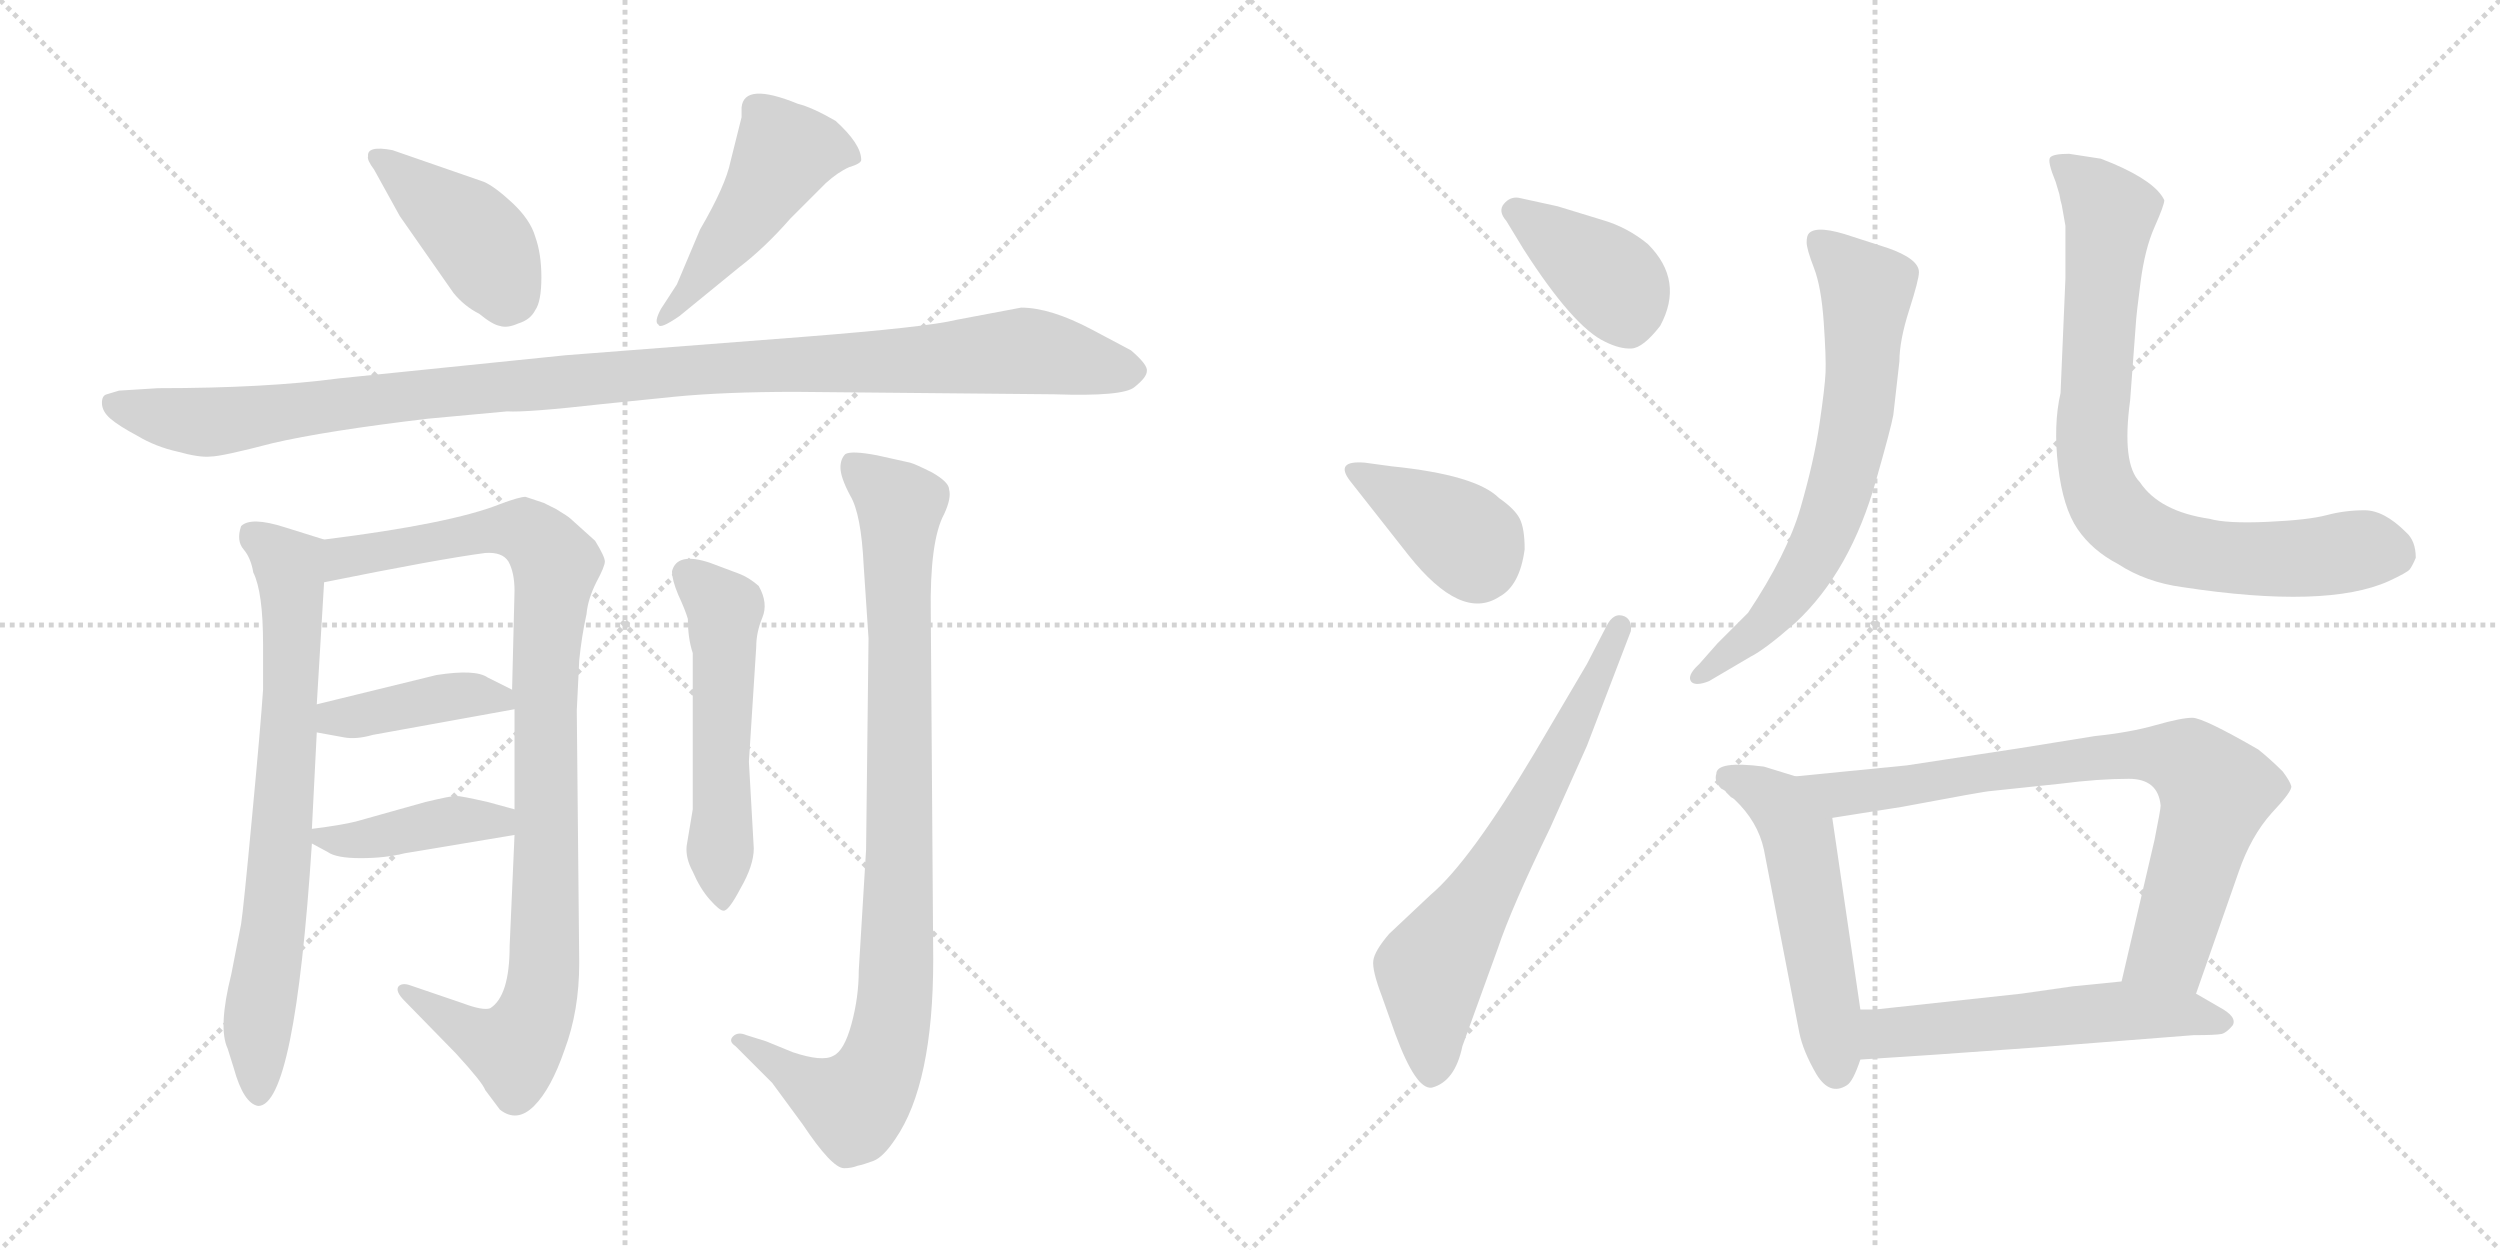 <svg version="1.1" viewBox="0 0 2048 1024" xmlns="http://www.w3.org/2000/svg">
  <g stroke="lightgray" stroke-dasharray="1,1" stroke-width="1" transform="scale(4, 4)">
    <line x1="0" y1="0" x2="256" y2="256"></line>
    <line x1="256" y1="0" x2="0" y2="256"></line>
    <line x1="128" y1="0" x2="128" y2="256"></line>
    <line x1="0" y1="128" x2="256" y2="128"></line>
    <line x1="256" y1="0" x2="512" y2="256"></line>
    <line x1="512" y1="0" x2="256" y2="256"></line>
    <line x1="384" y1="0" x2="384" y2="256"></line>
    <line x1="256" y1="128" x2="512" y2="128"></line>
  </g>
<g transform="scale(1, -1) translate(0, -850)">
   <style type="text/css">
    @keyframes keyframes0 {
      from {
       stroke: black;
       stroke-dashoffset: 416;
       stroke-width: 128;
       }
       58% {
       animation-timing-function: step-end;
       stroke: black;
       stroke-dashoffset: 0;
       stroke-width: 128;
       }
       to {
       stroke: black;
       stroke-width: 1024;
       }
       }
       #make-me-a-hanzi-animation-0 {
         animation: keyframes0 0.589s both;
         animation-delay: 0s;
         animation-timing-function: linear;
       }
    @keyframes keyframes1 {
      from {
       stroke: black;
       stroke-dashoffset: 480;
       stroke-width: 128;
       }
       61% {
       animation-timing-function: step-end;
       stroke: black;
       stroke-dashoffset: 0;
       stroke-width: 128;
       }
       to {
       stroke: black;
       stroke-width: 1024;
       }
       }
       #make-me-a-hanzi-animation-1 {
         animation: keyframes1 0.641s both;
         animation-delay: 0.589s;
         animation-timing-function: linear;
       }
    @keyframes keyframes2 {
      from {
       stroke: black;
       stroke-dashoffset: 1097;
       stroke-width: 128;
       }
       78% {
       animation-timing-function: step-end;
       stroke: black;
       stroke-dashoffset: 0;
       stroke-width: 128;
       }
       to {
       stroke: black;
       stroke-width: 1024;
       }
       }
       #make-me-a-hanzi-animation-2 {
         animation: keyframes2 1.143s both;
         animation-delay: 1.229s;
         animation-timing-function: linear;
       }
    @keyframes keyframes3 {
      from {
       stroke: black;
       stroke-dashoffset: 731;
       stroke-width: 128;
       }
       70% {
       animation-timing-function: step-end;
       stroke: black;
       stroke-dashoffset: 0;
       stroke-width: 128;
       }
       to {
       stroke: black;
       stroke-width: 1024;
       }
       }
       #make-me-a-hanzi-animation-3 {
         animation: keyframes3 0.845s both;
         animation-delay: 2.372s;
         animation-timing-function: linear;
       }
    @keyframes keyframes4 {
      from {
       stroke: black;
       stroke-dashoffset: 962;
       stroke-width: 128;
       }
       76% {
       animation-timing-function: step-end;
       stroke: black;
       stroke-dashoffset: 0;
       stroke-width: 128;
       }
       to {
       stroke: black;
       stroke-width: 1024;
       }
       }
       #make-me-a-hanzi-animation-4 {
         animation: keyframes4 1.033s both;
         animation-delay: 3.217s;
         animation-timing-function: linear;
       }
    @keyframes keyframes5 {
      from {
       stroke: black;
       stroke-dashoffset: 408;
       stroke-width: 128;
       }
       57% {
       animation-timing-function: step-end;
       stroke: black;
       stroke-dashoffset: 0;
       stroke-width: 128;
       }
       to {
       stroke: black;
       stroke-width: 1024;
       }
       }
       #make-me-a-hanzi-animation-5 {
         animation: keyframes5 0.582s both;
         animation-delay: 4.25s;
         animation-timing-function: linear;
       }
    @keyframes keyframes6 {
      from {
       stroke: black;
       stroke-dashoffset: 409;
       stroke-width: 128;
       }
       57% {
       animation-timing-function: step-end;
       stroke: black;
       stroke-dashoffset: 0;
       stroke-width: 128;
       }
       to {
       stroke: black;
       stroke-width: 1024;
       }
       }
       #make-me-a-hanzi-animation-6 {
         animation: keyframes6 0.583s both;
         animation-delay: 4.832s;
         animation-timing-function: linear;
       }
    @keyframes keyframes7 {
      from {
       stroke: black;
       stroke-dashoffset: 535;
       stroke-width: 128;
       }
       64% {
       animation-timing-function: step-end;
       stroke: black;
       stroke-dashoffset: 0;
       stroke-width: 128;
       }
       to {
       stroke: black;
       stroke-width: 1024;
       }
       }
       #make-me-a-hanzi-animation-7 {
         animation: keyframes7 0.685s both;
         animation-delay: 5.415s;
         animation-timing-function: linear;
       }
    @keyframes keyframes8 {
      from {
       stroke: black;
       stroke-dashoffset: 914;
       stroke-width: 128;
       }
       75% {
       animation-timing-function: step-end;
       stroke: black;
       stroke-dashoffset: 0;
       stroke-width: 128;
       }
       to {
       stroke: black;
       stroke-width: 1024;
       }
       }
       #make-me-a-hanzi-animation-8 {
         animation: keyframes8 0.994s both;
         animation-delay: 6.1s;
         animation-timing-function: linear;
       }
    @keyframes keyframes9 {
      from {
       stroke: black;
       stroke-dashoffset: 391;
       stroke-width: 128;
       }
       56% {
       animation-timing-function: step-end;
       stroke: black;
       stroke-dashoffset: 0;
       stroke-width: 128;
       }
       to {
       stroke: black;
       stroke-width: 1024;
       }
       }
       #make-me-a-hanzi-animation-9 {
         animation: keyframes9 0.568s both;
         animation-delay: 7.094s;
         animation-timing-function: linear;
       }
    @keyframes keyframes10 {
      from {
       stroke: black;
       stroke-dashoffset: 385;
       stroke-width: 128;
       }
       56% {
       animation-timing-function: step-end;
       stroke: black;
       stroke-dashoffset: 0;
       stroke-width: 128;
       }
       to {
       stroke: black;
       stroke-width: 1024;
       }
       }
       #make-me-a-hanzi-animation-10 {
         animation: keyframes10 0.563s both;
         animation-delay: 7.662s;
         animation-timing-function: linear;
       }
    @keyframes keyframes11 {
      from {
       stroke: black;
       stroke-dashoffset: 660;
       stroke-width: 128;
       }
       68% {
       animation-timing-function: step-end;
       stroke: black;
       stroke-dashoffset: 0;
       stroke-width: 128;
       }
       to {
       stroke: black;
       stroke-width: 1024;
       }
       }
       #make-me-a-hanzi-animation-11 {
         animation: keyframes11 0.787s both;
         animation-delay: 8.225s;
         animation-timing-function: linear;
       }
    @keyframes keyframes12 {
      from {
       stroke: black;
       stroke-dashoffset: 675;
       stroke-width: 128;
       }
       69% {
       animation-timing-function: step-end;
       stroke: black;
       stroke-dashoffset: 0;
       stroke-width: 128;
       }
       to {
       stroke: black;
       stroke-width: 1024;
       }
       }
       #make-me-a-hanzi-animation-12 {
         animation: keyframes12 0.799s both;
         animation-delay: 9.012s;
         animation-timing-function: linear;
       }
    @keyframes keyframes13 {
      from {
       stroke: black;
       stroke-dashoffset: 804;
       stroke-width: 128;
       }
       72% {
       animation-timing-function: step-end;
       stroke: black;
       stroke-dashoffset: 0;
       stroke-width: 128;
       }
       to {
       stroke: black;
       stroke-width: 1024;
       }
       }
       #make-me-a-hanzi-animation-13 {
         animation: keyframes13 0.904s both;
         animation-delay: 9.812s;
         animation-timing-function: linear;
       }
    @keyframes keyframes14 {
      from {
       stroke: black;
       stroke-dashoffset: 528;
       stroke-width: 128;
       }
       63% {
       animation-timing-function: step-end;
       stroke: black;
       stroke-dashoffset: 0;
       stroke-width: 128;
       }
       to {
       stroke: black;
       stroke-width: 1024;
       }
       }
       #make-me-a-hanzi-animation-14 {
         animation: keyframes14 0.68s both;
         animation-delay: 10.716s;
         animation-timing-function: linear;
       }
    @keyframes keyframes15 {
      from {
       stroke: black;
       stroke-dashoffset: 779;
       stroke-width: 128;
       }
       72% {
       animation-timing-function: step-end;
       stroke: black;
       stroke-dashoffset: 0;
       stroke-width: 128;
       }
       to {
       stroke: black;
       stroke-width: 1024;
       }
       }
       #make-me-a-hanzi-animation-15 {
         animation: keyframes15 0.884s both;
         animation-delay: 11.396s;
         animation-timing-function: linear;
       }
    @keyframes keyframes16 {
      from {
       stroke: black;
       stroke-dashoffset: 551;
       stroke-width: 128;
       }
       64% {
       animation-timing-function: step-end;
       stroke: black;
       stroke-dashoffset: 0;
       stroke-width: 128;
       }
       to {
       stroke: black;
       stroke-width: 1024;
       }
       }
       #make-me-a-hanzi-animation-16 {
         animation: keyframes16 0.698s both;
         animation-delay: 12.28s;
         animation-timing-function: linear;
       }
</style>
<path d="M 396.5 701.0 L 321.5 727.0 Q 300.5 731.0 301.5 722.0 Q 300.5 719.0 306.5 711.0 L 327.5 673.0 L 371.5 610.0 Q 380.5 599.0 392.5 593.0 Q 403.5 584.0 409.5 583.0 Q 415.5 581.0 424.5 585.0 Q 434.5 588.0 438.5 596.0 Q 443.5 603.0 443.5 623.0 Q 443.5 642.0 438.5 656.0 Q 434.5 670.0 419.5 684.0 Q 405.5 697.0 396.5 701.0 Z" fill="lightgray"></path> 
<path d="M 554.5 617.0 L 541.5 597.0 Q 535.5 586.0 539.5 584.0 Q 540.5 580.0 556.5 591.0 L 605.5 631.0 Q 626.5 647.0 647.5 671.0 L 676.5 700.0 Q 686.5 709.0 695.5 713.0 Q 705.5 716.0 705.5 719.0 Q 705.5 732.0 684.5 751.0 Q 665.5 762.0 653.5 765.0 Q 609.5 783.0 607.5 762.0 L 607.5 754.0 L 598.5 718.0 Q 594.5 698.0 573.5 662.0 L 554.5 617.0 Z" fill="lightgray"></path> 
<path d="M 836.5 598.0 L 783.5 588.0 Q 759.5 582.0 657.5 574.0 L 463.5 559.0 L 277.5 540.0 Q 217.5 532.0 129.5 532.0 L 97.5 530.0 L 87.5 527.0 Q 83.5 526.0 83.5 520.0 Q 83.5 513.0 90.5 507.0 Q 97.5 501.0 112.5 493.0 Q 127.5 484.0 145.5 480.0 Q 163.5 475.0 172.5 476.0 Q 181.5 476.0 223.5 487.0 Q 266.5 497.0 350.5 507.0 L 415.5 513.0 Q 431.5 512.0 493.5 519.0 L 552.5 525.0 Q 593.5 529.0 651.5 529.0 L 863.5 527.0 Q 920.5 525.0 929.5 533.0 Q 939.5 541.0 939.5 546.0 Q 940.5 551.0 926.5 563.0 L 894.5 580.0 Q 860.5 598.0 836.5 598.0 Z" fill="lightgray"></path> 
<path d="M 186.5 -9.0 L 191.5 -25.0 Q 199.5 -54.0 211.5 -56.0 Q 241.5 -56.0 255.5 159.0 L 255.5 171.0 L 259.5 250.0 L 259.5 273.0 L 265.5 373.0 C 267.5 403.0 267.5 407.0 265.5 408.0 L 233.5 418.0 Q 205.5 427.0 197.5 419.0 Q 193.5 407.0 199.5 400.0 Q 205.5 393.0 207.5 381.0 Q 215.5 365.0 215.5 322.0 L 215.5 285.0 Q 213.5 255.0 206.5 181.0 Q 199.5 106.0 197.5 93.0 L 189.5 52.0 Q 178.5 8.0 186.5 -9.0 Z" fill="lightgray"></path> 
<path d="M 421.5 166.0 L 417.5 75.0 Q 417.5 34.0 401.5 24.0 Q 395.5 22.0 379.5 28.0 L 335.5 43.0 Q 329.5 45.0 326.5 42.0 Q 323.5 38.0 331.5 30.0 L 373.5 -13.0 Q 395.5 -37.0 397.5 -43.0 L 409.5 -59.0 Q 423.5 -70.0 437.5 -56.0 Q 451.5 -42.0 462.5 -10.0 Q 474.5 22.0 474.5 61.0 L 472.5 268.0 L 474.5 309.0 Q 476.5 329.0 480.5 347.0 Q 481.5 359.0 488.5 373.0 Q 495.5 386.0 495.5 390.0 Q 495.5 394.0 487.5 407.0 L 467.5 425.0 Q 465.5 427.0 455.5 433.0 L 445.5 438.0 L 430.5 443.0 Q 425.5 443.0 409.5 437.0 Q 369.5 421.0 265.5 408.0 C 235.5 404.0 236.5 367.0 265.5 373.0 Q 359.5 392.0 397.5 397.0 Q 411.5 398.0 416.5 390.0 Q 421.5 381.0 421.5 366.0 L 419.5 285.0 L 421.5 269.0 L 421.5 187.0 L 421.5 166.0 Z" fill="lightgray"></path> 
<path d="M 259.5 250.0 L 281.5 246.0 Q 291.5 244.0 305.5 248.0 L 421.5 269.0 C 443.5 273.0 443.5 273.0 419.5 285.0 L 399.5 295.0 Q 389.5 302.0 357.5 297.0 L 259.5 273.0 C 230.5 266.0 229.5 255.0 259.5 250.0 Z" fill="lightgray"></path> 
<path d="M 255.5 159.0 L 268.5 152.0 Q 275.5 147.0 295.5 147.0 Q 315.5 147.0 331.5 151.0 L 421.5 166.0 C 451.5 171.0 450.5 179.0 421.5 187.0 L 399.5 193.0 Q 377.5 198.0 373.5 198.0 Q 369.5 198.0 348.5 193.0 L 291.5 177.0 Q 279.5 174.0 255.5 171.0 C 237.5 169.0 237.5 169.0 255.5 159.0 Z" fill="lightgray"></path> 
<path d="M 617.5 155.0 L 613.5 226.0 L 619.5 320.0 Q 619.5 332.0 624.5 344.0 Q 629.5 356.0 621.5 370.0 Q 613.5 377.0 605.5 380.0 L 581.5 389.0 Q 554.5 398.0 550.5 382.0 Q 550.5 375.0 555.5 363.0 Q 561.5 350.0 563.5 343.0 Q 563.5 327.0 567.5 315.0 L 567.5 187.0 L 562.5 157.0 Q 561.5 147.0 567.5 136.0 Q 573.5 122.0 581.5 113.0 Q 589.5 104.0 592.5 104.0 Q 596.5 103.0 606.5 122.0 Q 617.5 141.0 617.5 155.0 Z" fill="lightgray"></path> 
<path d="M 711.5 327.0 L 709.5 154.0 L 703.5 55.0 Q 703.5 33.0 697.5 11.0 Q 691.5 -11.0 682.5 -15.0 Q 673.5 -20.0 649.5 -12.0 L 627.5 -3.0 L 611.5 2.0 Q 604.5 5.0 600.5 1.0 Q 596.5 -3.0 602.5 -7.0 L 632.5 -37.0 L 657.5 -71.0 Q 681.5 -107.0 691.5 -107.0 Q 697.5 -107.0 702.5 -105.0 Q 707.5 -104.0 715.5 -101.0 Q 723.5 -98.0 733.5 -83.0 Q 764.5 -38.0 764.5 64.0 L 762.5 347.0 Q 761.5 407.0 773.5 429.0 Q 779.5 442.0 777.5 449.0 Q 777.5 455.0 763.5 463.0 Q 749.5 470.0 745.5 471.0 L 718.5 477.0 Q 697.5 481.0 692.5 478.0 Q 688.5 474.0 688.5 467.0 Q 688.5 459.0 696.5 444.0 Q 705.5 429.0 707.5 387.0 L 711.5 327.0 Z" fill="lightgray"></path> 
<path d="M 1248.0 646.0 Q 1289.0 582.0 1315.0 570.0 Q 1327.0 564.0 1336.5 564.5 Q 1346.0 565.0 1360.0 583.0 Q 1380.0 620.0 1350.0 650.0 Q 1333.0 664.0 1312.0 670.0 L 1276.0 681.0 L 1244.0 688.0 Q 1237.0 689.0 1232.0 683.0 Q 1227.0 677.0 1234.0 669.0 L 1248.0 646.0 Z" fill="lightgray"></path> 
<path d="M 1154.0 395.0 Q 1197.0 341.0 1228.0 361.0 Q 1245.0 370.0 1249.0 400.0 Q 1249.0 417.0 1245.0 425.0 Q 1241.0 433.0 1228.0 442.0 Q 1209.0 461.0 1140.0 468.0 L 1118.0 471.0 Q 1093.0 473.0 1106.0 456.0 L 1154.0 395.0 Z" fill="lightgray"></path> 
<path d="M 1300.0 306.0 L 1257.0 233.0 Q 1204.0 144.0 1172.0 117.0 L 1138.0 85.0 Q 1126.0 71.0 1125.0 63.0 Q 1124.0 55.0 1132.0 34.0 L 1143.0 3.0 Q 1160.0 -43.0 1173.0 -41.0 Q 1192.0 -36.0 1198.0 -7.0 L 1227.0 73.0 Q 1238.0 106.0 1270.0 172.0 L 1300.0 239.0 L 1336.0 333.0 Q 1337.0 342.0 1331.0 345.0 Q 1322.0 349.0 1316.0 337.0 L 1300.0 306.0 Z" fill="lightgray"></path> 
<path d="M 1392.0 306.0 Q 1381.0 296.0 1386.0 291.0 Q 1390.0 288.0 1400.0 292.0 L 1434.0 312.0 Q 1446.0 318.0 1471.0 340.0 Q 1516.0 382.0 1537.0 457.0 Q 1549.0 499.0 1551.0 510.0 L 1556.0 554.0 Q 1556.0 571.0 1564.0 596.0 Q 1572.0 621.0 1572.0 627.0 Q 1572.0 638.0 1546.0 647.0 L 1518.0 656.0 Q 1489.0 666.0 1482.0 659.0 Q 1480.0 657.0 1480.0 651.5 Q 1480.0 646.0 1486.0 630.5 Q 1492.0 615.0 1494.0 586.0 Q 1496.0 557.0 1495.5 545.0 Q 1495.0 533.0 1490.5 502.5 Q 1486.0 472.0 1475.0 434.0 Q 1464.0 396.0 1432.0 348.0 L 1407.0 323.0 L 1392.0 306.0 Z" fill="lightgray"></path> 
<path d="M 1735.0 388.0 Q 1758.0 373.0 1788.0 369.0 Q 1906.0 351.0 1957.0 374.0 Q 1972.0 381.0 1974.0 383.5 Q 1976.0 386.0 1979.0 393.0 Q 1979.0 407.0 1971.0 414.0 Q 1953.0 432.0 1937.0 432.0 Q 1921.0 432.0 1906.0 428.0 Q 1891.0 424.0 1857.5 422.5 Q 1824.0 421.0 1810.0 425.0 Q 1769.0 431.0 1753.0 455.0 Q 1738.0 470.0 1745.0 522.0 L 1750.0 589.0 Q 1750.0 591.0 1753.5 618.5 Q 1757.0 646.0 1765.0 664.0 Q 1773.0 682.0 1773.0 686.0 Q 1766.0 701.0 1731.0 716.0 L 1721.0 720.0 L 1695.0 724.0 Q 1682.0 724.0 1679.5 721.0 Q 1677.0 718.0 1684.0 701.0 L 1687.0 691.0 Q 1688.0 685.0 1689.0 682.0 L 1692.0 665.0 L 1692.0 622.0 L 1688.0 528.0 Q 1682.0 502.0 1686.0 468.0 Q 1690.0 434.0 1702.0 416.5 Q 1714.0 399.0 1735.0 388.0 Z" fill="lightgray"></path> 
<path d="M 1471.0 214.0 L 1445.0 222.0 Q 1406.0 227.0 1406.0 216.0 Q 1404.0 210.0 1410.0 204.0 Q 1414.0 202.0 1414.0 201.0 L 1418.0 197.0 Q 1420.0 196.0 1421.0 195.0 Q 1440.0 177.0 1445.0 154.0 L 1474.0 4.0 Q 1477.0 -11.0 1488.0 -30.0 Q 1499.0 -48.0 1513.0 -39.0 Q 1518.0 -36.0 1524.0 -18.0 L 1524.0 23.0 L 1501.0 180.0 C 1497.0 206.0 1497.0 206.0 1471.0 214.0 Z" fill="lightgray"></path> 
<path d="M 1799.0 36.0 L 1834.0 136.0 Q 1844.0 165.0 1861.0 184.0 Q 1878.0 202.0 1877.0 206.0 Q 1876.0 210.0 1870.0 218.0 Q 1860.0 228.0 1850.0 236.0 Q 1805.0 262.0 1796.0 262.0 Q 1787.0 262.0 1766.0 256.0 Q 1745.0 250.0 1716.0 247.0 L 1654.0 237.0 Q 1569.0 224.0 1562.0 223.0 L 1471.0 214.0 C 1441.0 211.0 1471.0 175.0 1501.0 180.0 L 1558.0 189.0 Q 1627.0 202.0 1631.0 202.0 L 1688.0 208.0 Q 1719.0 212.0 1744.0 212.0 Q 1768.0 212.0 1770.0 190.0 Q 1770.0 187.0 1765.0 162.0 L 1738.0 46.0 C 1731.0 17.0 1789.0 8.0 1799.0 36.0 Z" fill="lightgray"></path> 
<path d="M 1524.0 -18.0 L 1585.0 -14.0 L 1669.0 -8.0 L 1797.0 2.0 Q 1815.0 2.0 1820.0 3.0 Q 1824.0 4.0 1829.0 10.0 Q 1833.0 17.0 1818.0 25.0 L 1799.0 36.0 L 1738.0 46.0 L 1698.0 42.0 L 1656.0 36.0 L 1536.0 23.0 L 1524.0 23.0 C 1494.0 23.0 1494.0 -20.0 1524.0 -18.0 Z" fill="lightgray"></path> 
      <clipPath id="make-me-a-hanzi-clip-0">
      <path d="M 396.5 701.0 L 321.5 727.0 Q 300.5 731.0 301.5 722.0 Q 300.5 719.0 306.5 711.0 L 327.5 673.0 L 371.5 610.0 Q 380.5 599.0 392.5 593.0 Q 403.5 584.0 409.5 583.0 Q 415.5 581.0 424.5 585.0 Q 434.5 588.0 438.5 596.0 Q 443.5 603.0 443.5 623.0 Q 443.5 642.0 438.5 656.0 Q 434.5 670.0 419.5 684.0 Q 405.5 697.0 396.5 701.0 Z" fill="lightgray"></path>
      </clipPath>
      <path clip-path="url(#make-me-a-hanzi-clip-0)" d="M 310.5 720.0 L 387.5 659.0 L 419.5 606.0 " fill="none" id="make-me-a-hanzi-animation-0" stroke-dasharray="288 576" stroke-linecap="round"></path>

      <clipPath id="make-me-a-hanzi-clip-1">
      <path d="M 554.5 617.0 L 541.5 597.0 Q 535.5 586.0 539.5 584.0 Q 540.5 580.0 556.5 591.0 L 605.5 631.0 Q 626.5 647.0 647.5 671.0 L 676.5 700.0 Q 686.5 709.0 695.5 713.0 Q 705.5 716.0 705.5 719.0 Q 705.5 732.0 684.5 751.0 Q 665.5 762.0 653.5 765.0 Q 609.5 783.0 607.5 762.0 L 607.5 754.0 L 598.5 718.0 Q 594.5 698.0 573.5 662.0 L 554.5 617.0 Z" fill="lightgray"></path>
      </clipPath>
      <path clip-path="url(#make-me-a-hanzi-clip-1)" d="M 697.5 722.0 L 673.5 729.0 L 642.5 724.0 L 604.5 663.0 L 542.5 590.0 " fill="none" id="make-me-a-hanzi-animation-1" stroke-dasharray="352 704" stroke-linecap="round"></path>

      <clipPath id="make-me-a-hanzi-clip-2">
      <path d="M 836.5 598.0 L 783.5 588.0 Q 759.5 582.0 657.5 574.0 L 463.5 559.0 L 277.5 540.0 Q 217.5 532.0 129.5 532.0 L 97.5 530.0 L 87.5 527.0 Q 83.5 526.0 83.5 520.0 Q 83.5 513.0 90.5 507.0 Q 97.5 501.0 112.5 493.0 Q 127.5 484.0 145.5 480.0 Q 163.5 475.0 172.5 476.0 Q 181.5 476.0 223.5 487.0 Q 266.5 497.0 350.5 507.0 L 415.5 513.0 Q 431.5 512.0 493.5 519.0 L 552.5 525.0 Q 593.5 529.0 651.5 529.0 L 863.5 527.0 Q 920.5 525.0 929.5 533.0 Q 939.5 541.0 939.5 546.0 Q 940.5 551.0 926.5 563.0 L 894.5 580.0 Q 860.5 598.0 836.5 598.0 Z" fill="lightgray"></path>
      </clipPath>
      <path clip-path="url(#make-me-a-hanzi-clip-2)" d="M 95.5 518.0 L 168.5 504.0 L 411.5 534.0 L 836.5 563.0 L 930.5 546.0 " fill="none" id="make-me-a-hanzi-animation-2" stroke-dasharray="969 1938" stroke-linecap="round"></path>

      <clipPath id="make-me-a-hanzi-clip-3">
      <path d="M 186.5 -9.0 L 191.5 -25.0 Q 199.5 -54.0 211.5 -56.0 Q 241.5 -56.0 255.5 159.0 L 255.5 171.0 L 259.5 250.0 L 259.5 273.0 L 265.5 373.0 C 267.5 403.0 267.5 407.0 265.5 408.0 L 233.5 418.0 Q 205.5 427.0 197.5 419.0 Q 193.5 407.0 199.5 400.0 Q 205.5 393.0 207.5 381.0 Q 215.5 365.0 215.5 322.0 L 215.5 285.0 Q 213.5 255.0 206.5 181.0 Q 199.5 106.0 197.5 93.0 L 189.5 52.0 Q 178.5 8.0 186.5 -9.0 Z" fill="lightgray"></path>
      </clipPath>
      <path clip-path="url(#make-me-a-hanzi-clip-3)" d="M 205.5 412.0 L 236.5 386.0 L 239.5 339.0 L 228.5 118.0 L 211.5 20.0 L 211.5 -47.0 " fill="none" id="make-me-a-hanzi-animation-3" stroke-dasharray="603 1206" stroke-linecap="round"></path>

      <clipPath id="make-me-a-hanzi-clip-4">
      <path d="M 421.5 166.0 L 417.5 75.0 Q 417.5 34.0 401.5 24.0 Q 395.5 22.0 379.5 28.0 L 335.5 43.0 Q 329.5 45.0 326.5 42.0 Q 323.5 38.0 331.5 30.0 L 373.5 -13.0 Q 395.5 -37.0 397.5 -43.0 L 409.5 -59.0 Q 423.5 -70.0 437.5 -56.0 Q 451.5 -42.0 462.5 -10.0 Q 474.5 22.0 474.5 61.0 L 472.5 268.0 L 474.5 309.0 Q 476.5 329.0 480.5 347.0 Q 481.5 359.0 488.5 373.0 Q 495.5 386.0 495.5 390.0 Q 495.5 394.0 487.5 407.0 L 467.5 425.0 Q 465.5 427.0 455.5 433.0 L 445.5 438.0 L 430.5 443.0 Q 425.5 443.0 409.5 437.0 Q 369.5 421.0 265.5 408.0 C 235.5 404.0 236.5 367.0 265.5 373.0 Q 359.5 392.0 397.5 397.0 Q 411.5 398.0 416.5 390.0 Q 421.5 381.0 421.5 366.0 L 419.5 285.0 L 421.5 269.0 L 421.5 187.0 L 421.5 166.0 Z" fill="lightgray"></path>
      </clipPath>
      <path clip-path="url(#make-me-a-hanzi-clip-4)" d="M 274.5 379.0 L 282.5 394.0 L 412.5 416.0 L 437.5 410.0 L 455.5 387.0 L 446.5 290.0 L 446.5 69.0 L 437.5 17.0 L 418.5 -9.0 L 331.5 37.0 " fill="none" id="make-me-a-hanzi-animation-4" stroke-dasharray="834 1668" stroke-linecap="round"></path>

      <clipPath id="make-me-a-hanzi-clip-5">
      <path d="M 259.5 250.0 L 281.5 246.0 Q 291.5 244.0 305.5 248.0 L 421.5 269.0 C 443.5 273.0 443.5 273.0 419.5 285.0 L 399.5 295.0 Q 389.5 302.0 357.5 297.0 L 259.5 273.0 C 230.5 266.0 229.5 255.0 259.5 250.0 Z" fill="lightgray"></path>
      </clipPath>
      <path clip-path="url(#make-me-a-hanzi-clip-5)" d="M 266.5 256.0 L 273.5 262.0 L 367.5 279.0 L 389.5 281.0 L 413.5 272.0 " fill="none" id="make-me-a-hanzi-animation-5" stroke-dasharray="280 560" stroke-linecap="round"></path>

      <clipPath id="make-me-a-hanzi-clip-6">
      <path d="M 255.5 159.0 L 268.5 152.0 Q 275.5 147.0 295.5 147.0 Q 315.5 147.0 331.5 151.0 L 421.5 166.0 C 451.5 171.0 450.5 179.0 421.5 187.0 L 399.5 193.0 Q 377.5 198.0 373.5 198.0 Q 369.5 198.0 348.5 193.0 L 291.5 177.0 Q 279.5 174.0 255.5 171.0 C 237.5 169.0 237.5 169.0 255.5 159.0 Z" fill="lightgray"></path>
      </clipPath>
      <path clip-path="url(#make-me-a-hanzi-clip-6)" d="M 263.5 165.0 L 288.5 161.0 L 414.5 182.0 " fill="none" id="make-me-a-hanzi-animation-6" stroke-dasharray="281 562" stroke-linecap="round"></path>

      <clipPath id="make-me-a-hanzi-clip-7">
      <path d="M 617.5 155.0 L 613.5 226.0 L 619.5 320.0 Q 619.5 332.0 624.5 344.0 Q 629.5 356.0 621.5 370.0 Q 613.5 377.0 605.5 380.0 L 581.5 389.0 Q 554.5 398.0 550.5 382.0 Q 550.5 375.0 555.5 363.0 Q 561.5 350.0 563.5 343.0 Q 563.5 327.0 567.5 315.0 L 567.5 187.0 L 562.5 157.0 Q 561.5 147.0 567.5 136.0 Q 573.5 122.0 581.5 113.0 Q 589.5 104.0 592.5 104.0 Q 596.5 103.0 606.5 122.0 Q 617.5 141.0 617.5 155.0 Z" fill="lightgray"></path>
      </clipPath>
      <path clip-path="url(#make-me-a-hanzi-clip-7)" d="M 562.5 380.0 L 593.5 347.0 L 590.5 113.0 " fill="none" id="make-me-a-hanzi-animation-7" stroke-dasharray="407 814" stroke-linecap="round"></path>

      <clipPath id="make-me-a-hanzi-clip-8">
      <path d="M 711.5 327.0 L 709.5 154.0 L 703.5 55.0 Q 703.5 33.0 697.5 11.0 Q 691.5 -11.0 682.5 -15.0 Q 673.5 -20.0 649.5 -12.0 L 627.5 -3.0 L 611.5 2.0 Q 604.5 5.0 600.5 1.0 Q 596.5 -3.0 602.5 -7.0 L 632.5 -37.0 L 657.5 -71.0 Q 681.5 -107.0 691.5 -107.0 Q 697.5 -107.0 702.5 -105.0 Q 707.5 -104.0 715.5 -101.0 Q 723.5 -98.0 733.5 -83.0 Q 764.5 -38.0 764.5 64.0 L 762.5 347.0 Q 761.5 407.0 773.5 429.0 Q 779.5 442.0 777.5 449.0 Q 777.5 455.0 763.5 463.0 Q 749.5 470.0 745.5 471.0 L 718.5 477.0 Q 697.5 481.0 692.5 478.0 Q 688.5 474.0 688.5 467.0 Q 688.5 459.0 696.5 444.0 Q 705.5 429.0 707.5 387.0 L 711.5 327.0 Z" fill="lightgray"></path>
      </clipPath>
      <path clip-path="url(#make-me-a-hanzi-clip-8)" d="M 698.5 470.0 L 737.5 436.0 L 732.5 19.0 L 716.5 -34.0 L 696.5 -55.0 L 606.5 -2.0 " fill="none" id="make-me-a-hanzi-animation-8" stroke-dasharray="786 1572" stroke-linecap="round"></path>

      <clipPath id="make-me-a-hanzi-clip-9">
      <path d="M 1248.0 646.0 Q 1289.0 582.0 1315.0 570.0 Q 1327.0 564.0 1336.5 564.5 Q 1346.0 565.0 1360.0 583.0 Q 1380.0 620.0 1350.0 650.0 Q 1333.0 664.0 1312.0 670.0 L 1276.0 681.0 L 1244.0 688.0 Q 1237.0 689.0 1232.0 683.0 Q 1227.0 677.0 1234.0 669.0 L 1248.0 646.0 Z" fill="lightgray"></path>
      </clipPath>
      <path clip-path="url(#make-me-a-hanzi-clip-9)" d="M 1241.0 677.0 L 1320.0 620.0 L 1334.0 585.0 " fill="none" id="make-me-a-hanzi-animation-9" stroke-dasharray="263 526" stroke-linecap="round"></path>

      <clipPath id="make-me-a-hanzi-clip-10">
      <path d="M 1154.0 395.0 Q 1197.0 341.0 1228.0 361.0 Q 1245.0 370.0 1249.0 400.0 Q 1249.0 417.0 1245.0 425.0 Q 1241.0 433.0 1228.0 442.0 Q 1209.0 461.0 1140.0 468.0 L 1118.0 471.0 Q 1093.0 473.0 1106.0 456.0 L 1154.0 395.0 Z" fill="lightgray"></path>
      </clipPath>
      <path clip-path="url(#make-me-a-hanzi-clip-10)" d="M 1111.0 464.0 L 1198.0 411.0 L 1210.0 387.0 " fill="none" id="make-me-a-hanzi-animation-10" stroke-dasharray="257 514" stroke-linecap="round"></path>

      <clipPath id="make-me-a-hanzi-clip-11">
      <path d="M 1300.0 306.0 L 1257.0 233.0 Q 1204.0 144.0 1172.0 117.0 L 1138.0 85.0 Q 1126.0 71.0 1125.0 63.0 Q 1124.0 55.0 1132.0 34.0 L 1143.0 3.0 Q 1160.0 -43.0 1173.0 -41.0 Q 1192.0 -36.0 1198.0 -7.0 L 1227.0 73.0 Q 1238.0 106.0 1270.0 172.0 L 1300.0 239.0 L 1336.0 333.0 Q 1337.0 342.0 1331.0 345.0 Q 1322.0 349.0 1316.0 337.0 L 1300.0 306.0 Z" fill="lightgray"></path>
      </clipPath>
      <path clip-path="url(#make-me-a-hanzi-clip-11)" d="M 1173.0 -28.0 L 1173.0 55.0 L 1246.0 172.0 L 1327.0 336.0 " fill="none" id="make-me-a-hanzi-animation-11" stroke-dasharray="532 1064" stroke-linecap="round"></path>

      <clipPath id="make-me-a-hanzi-clip-12">
      <path d="M 1392.0 306.0 Q 1381.0 296.0 1386.0 291.0 Q 1390.0 288.0 1400.0 292.0 L 1434.0 312.0 Q 1446.0 318.0 1471.0 340.0 Q 1516.0 382.0 1537.0 457.0 Q 1549.0 499.0 1551.0 510.0 L 1556.0 554.0 Q 1556.0 571.0 1564.0 596.0 Q 1572.0 621.0 1572.0 627.0 Q 1572.0 638.0 1546.0 647.0 L 1518.0 656.0 Q 1489.0 666.0 1482.0 659.0 Q 1480.0 657.0 1480.0 651.5 Q 1480.0 646.0 1486.0 630.5 Q 1492.0 615.0 1494.0 586.0 Q 1496.0 557.0 1495.5 545.0 Q 1495.0 533.0 1490.5 502.5 Q 1486.0 472.0 1475.0 434.0 Q 1464.0 396.0 1432.0 348.0 L 1407.0 323.0 L 1392.0 306.0 Z" fill="lightgray"></path>
      </clipPath>
      <path clip-path="url(#make-me-a-hanzi-clip-12)" d="M 1488.0 653.0 L 1529.0 612.0 L 1525.0 535.0 L 1514.0 474.0 L 1495.0 414.0 L 1477.0 379.0 L 1451.0 345.0 L 1393.0 295.0 " fill="none" id="make-me-a-hanzi-animation-12" stroke-dasharray="547 1094" stroke-linecap="round"></path>

      <clipPath id="make-me-a-hanzi-clip-13">
      <path d="M 1735.0 388.0 Q 1758.0 373.0 1788.0 369.0 Q 1906.0 351.0 1957.0 374.0 Q 1972.0 381.0 1974.0 383.5 Q 1976.0 386.0 1979.0 393.0 Q 1979.0 407.0 1971.0 414.0 Q 1953.0 432.0 1937.0 432.0 Q 1921.0 432.0 1906.0 428.0 Q 1891.0 424.0 1857.5 422.5 Q 1824.0 421.0 1810.0 425.0 Q 1769.0 431.0 1753.0 455.0 Q 1738.0 470.0 1745.0 522.0 L 1750.0 589.0 Q 1750.0 591.0 1753.5 618.5 Q 1757.0 646.0 1765.0 664.0 Q 1773.0 682.0 1773.0 686.0 Q 1766.0 701.0 1731.0 716.0 L 1721.0 720.0 L 1695.0 724.0 Q 1682.0 724.0 1679.5 721.0 Q 1677.0 718.0 1684.0 701.0 L 1687.0 691.0 Q 1688.0 685.0 1689.0 682.0 L 1692.0 665.0 L 1692.0 622.0 L 1688.0 528.0 Q 1682.0 502.0 1686.0 468.0 Q 1690.0 434.0 1702.0 416.5 Q 1714.0 399.0 1735.0 388.0 Z" fill="lightgray"></path>
      </clipPath>
      <path clip-path="url(#make-me-a-hanzi-clip-13)" d="M 1688.0 718.0 L 1729.0 675.0 L 1714.0 492.0 L 1719.0 452.0 L 1737.0 424.0 L 1765.0 406.0 L 1822.0 393.0 L 1874.0 392.0 L 1933.0 400.0 L 1961.0 396.0 " fill="none" id="make-me-a-hanzi-animation-13" stroke-dasharray="676 1352" stroke-linecap="round"></path>

      <clipPath id="make-me-a-hanzi-clip-14">
      <path d="M 1471.0 214.0 L 1445.0 222.0 Q 1406.0 227.0 1406.0 216.0 Q 1404.0 210.0 1410.0 204.0 Q 1414.0 202.0 1414.0 201.0 L 1418.0 197.0 Q 1420.0 196.0 1421.0 195.0 Q 1440.0 177.0 1445.0 154.0 L 1474.0 4.0 Q 1477.0 -11.0 1488.0 -30.0 Q 1499.0 -48.0 1513.0 -39.0 Q 1518.0 -36.0 1524.0 -18.0 L 1524.0 23.0 L 1501.0 180.0 C 1497.0 206.0 1497.0 206.0 1471.0 214.0 Z" fill="lightgray"></path>
      </clipPath>
      <path clip-path="url(#make-me-a-hanzi-clip-14)" d="M 1416.0 213.0 L 1445.0 200.0 L 1473.0 167.0 L 1504.0 -27.0 " fill="none" id="make-me-a-hanzi-animation-14" stroke-dasharray="400 800" stroke-linecap="round"></path>

      <clipPath id="make-me-a-hanzi-clip-15">
      <path d="M 1799.0 36.0 L 1834.0 136.0 Q 1844.0 165.0 1861.0 184.0 Q 1878.0 202.0 1877.0 206.0 Q 1876.0 210.0 1870.0 218.0 Q 1860.0 228.0 1850.0 236.0 Q 1805.0 262.0 1796.0 262.0 Q 1787.0 262.0 1766.0 256.0 Q 1745.0 250.0 1716.0 247.0 L 1654.0 237.0 Q 1569.0 224.0 1562.0 223.0 L 1471.0 214.0 C 1441.0 211.0 1471.0 175.0 1501.0 180.0 L 1558.0 189.0 Q 1627.0 202.0 1631.0 202.0 L 1688.0 208.0 Q 1719.0 212.0 1744.0 212.0 Q 1768.0 212.0 1770.0 190.0 Q 1770.0 187.0 1765.0 162.0 L 1738.0 46.0 C 1731.0 17.0 1789.0 8.0 1799.0 36.0 Z" fill="lightgray"></path>
      </clipPath>
      <path clip-path="url(#make-me-a-hanzi-clip-15)" d="M 1479.0 211.0 L 1520.0 200.0 L 1711.0 229.0 L 1766.0 232.0 L 1794.0 225.0 L 1816.0 202.0 L 1777.0 72.0 L 1747.0 52.0 " fill="none" id="make-me-a-hanzi-animation-15" stroke-dasharray="651 1302" stroke-linecap="round"></path>

      <clipPath id="make-me-a-hanzi-clip-16">
      <path d="M 1524.0 -18.0 L 1585.0 -14.0 L 1669.0 -8.0 L 1797.0 2.0 Q 1815.0 2.0 1820.0 3.0 Q 1824.0 4.0 1829.0 10.0 Q 1833.0 17.0 1818.0 25.0 L 1799.0 36.0 L 1738.0 46.0 L 1698.0 42.0 L 1656.0 36.0 L 1536.0 23.0 L 1524.0 23.0 C 1494.0 23.0 1494.0 -20.0 1524.0 -18.0 Z" fill="lightgray"></path>
      </clipPath>
      <path clip-path="url(#make-me-a-hanzi-clip-16)" d="M 1531.0 -11.0 L 1543.0 3.0 L 1680.0 17.0 L 1742.0 22.0 L 1818.0 13.0 " fill="none" id="make-me-a-hanzi-animation-16" stroke-dasharray="423 846" stroke-linecap="round"></path>

</g>
</svg>
